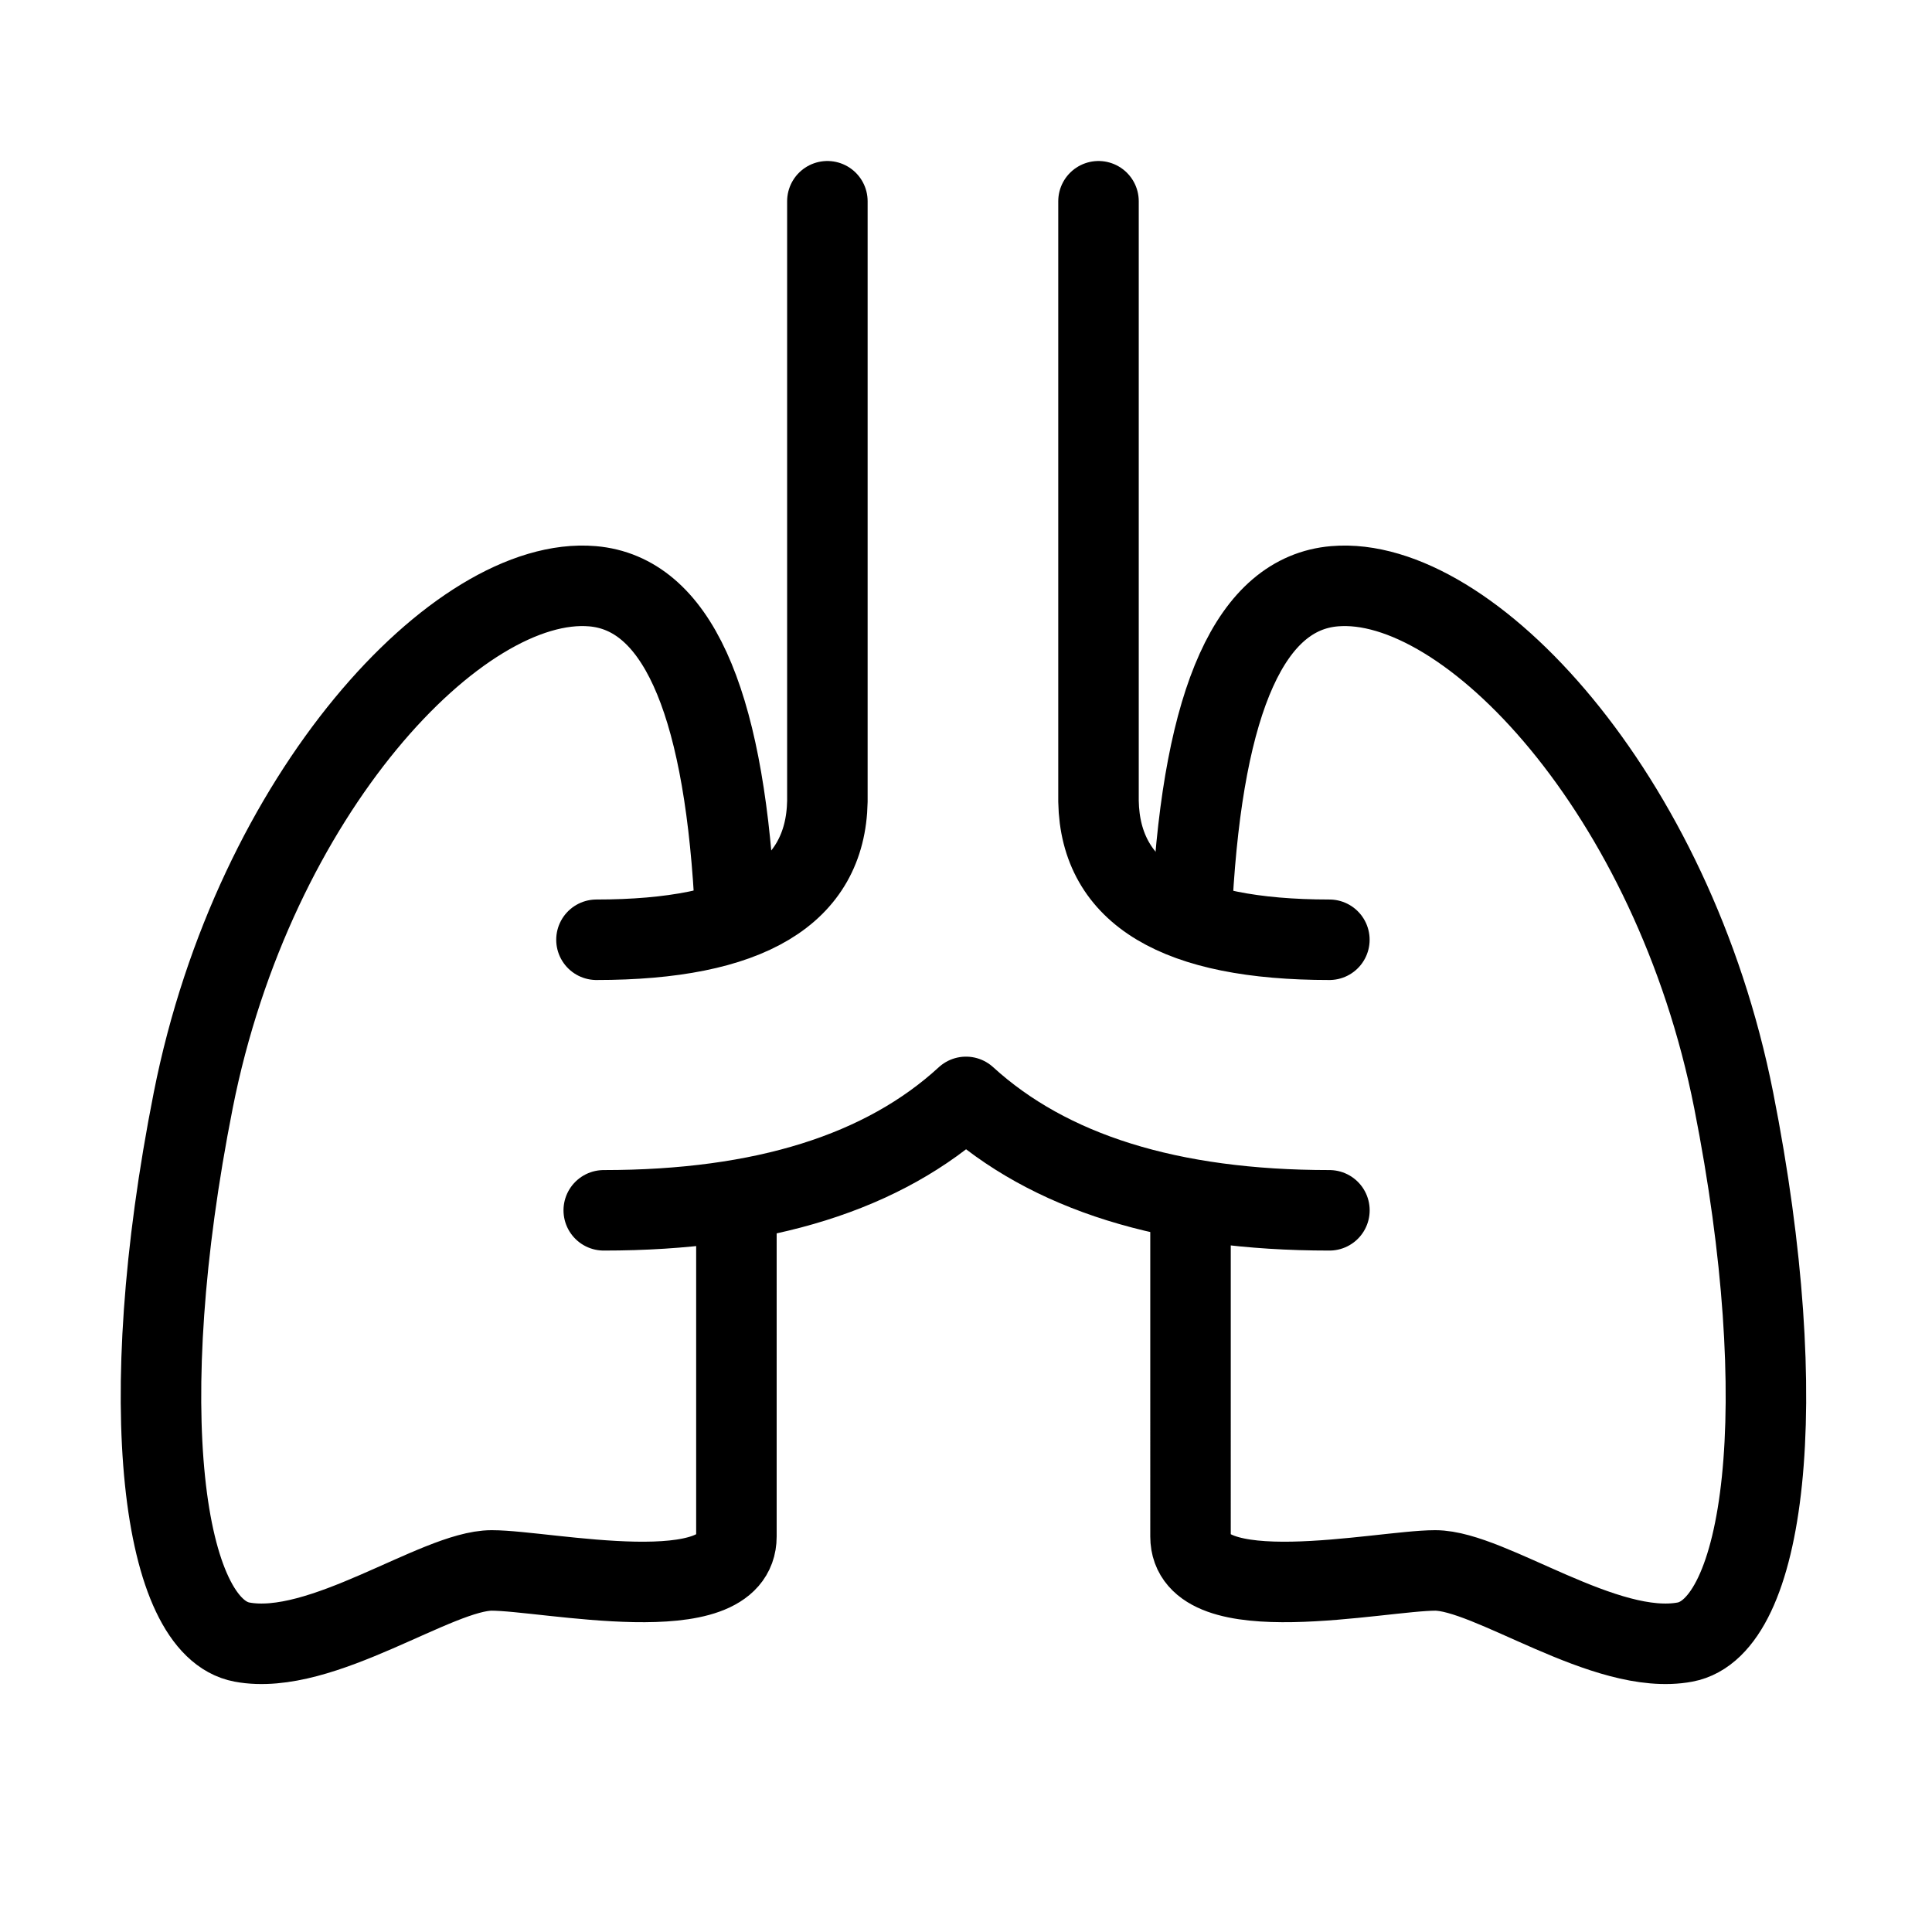 <svg fill-opacity="1" stroke-opacity="1" xmlns="http://www.w3.org/2000/svg" width="48" height="48" fill="none" viewBox="0 0 48 48"><path stroke="#000" stroke-linecap="round" stroke-width="2" d="M18.244 22.263q-.439-7.433-3.523-7.698c-3.32-.284-8.41 5.144-9.92 12.772s-.764 13.092 1.211 13.46c1.975.37 4.844-1.78 6.205-1.78s6.079 1.04 6.079-.844V30.07M29.624 22.37q.422-7.538 3.53-7.805c3.32-.284 8.41 5.144 9.919 12.772s.764 13.092-1.21 13.46c-1.975.37-4.845-1.78-6.206-1.78-1.36 0-6.079 1.04-6.079-.844V30.07"/><path stroke="#000" stroke-linecap="round" stroke-width="2" d="M20.556 5v14.91q-.066 3.438-5.737 3.438M27.292 5v14.91q.065 3.438 5.736 3.438"/><path stroke="#000" stroke-linecap="round" stroke-linejoin="round" stroke-width="2" d="M15 30.07q5.932 0 9-2.818 3.09 2.819 9.029 2.818"/></svg>